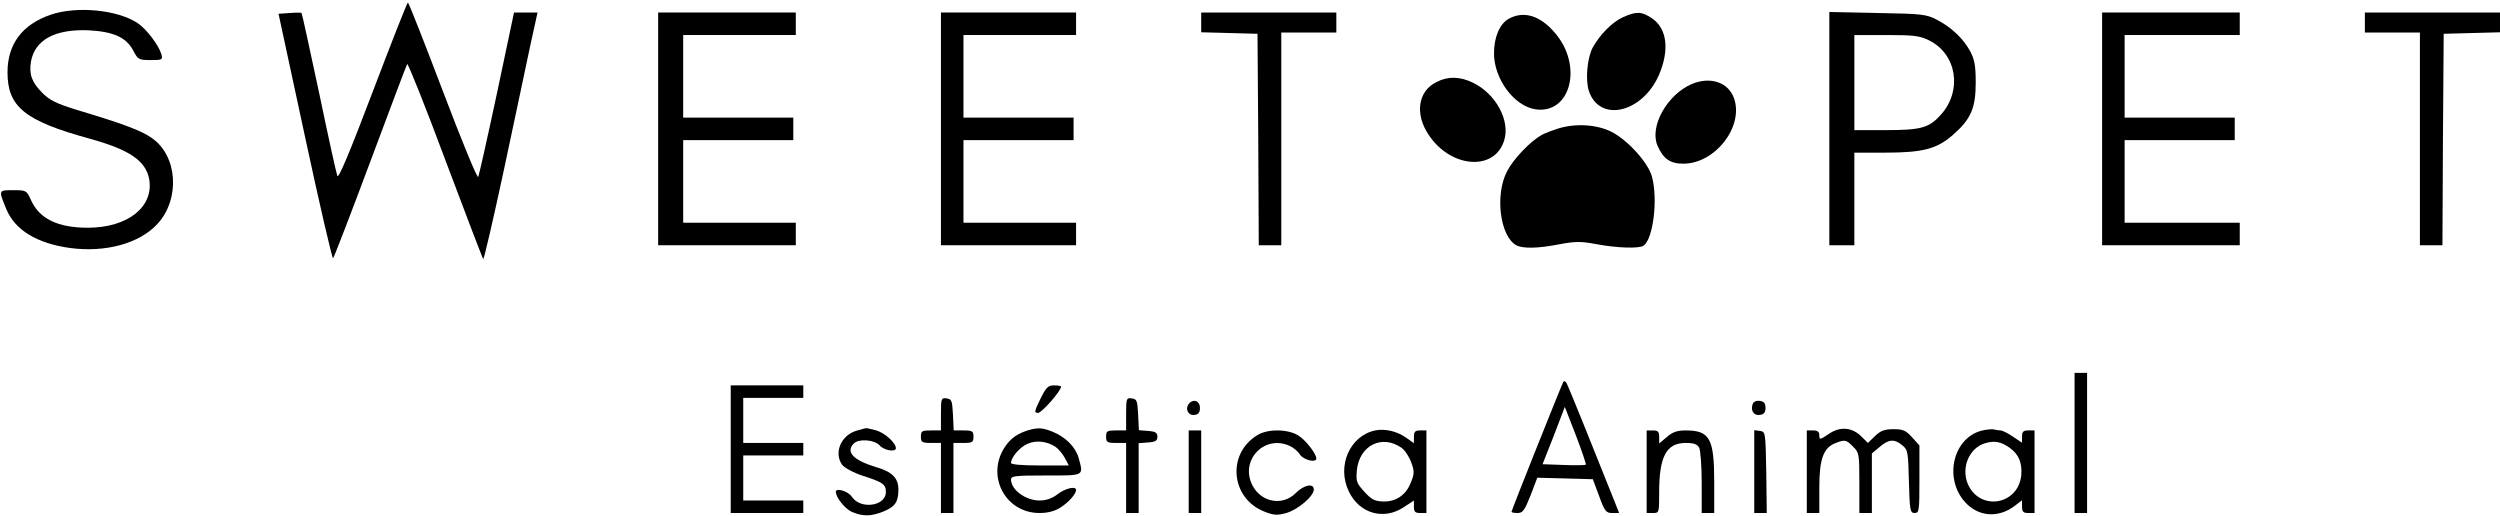 <?xml version="1.0" standalone="no"?>
<!DOCTYPE svg PUBLIC "-//W3C//DTD SVG 20010904//EN"
 "http://www.w3.org/TR/2001/REC-SVG-20010904/DTD/svg10.dtd">
<svg version="1.0" xmlns="http://www.w3.org/2000/svg"
 width="999pt" height="206pt" viewBox="0 0 999 206"
 preserveAspectRatio="xMidYMid meet">

<g transform="translate(0,206) scale(0.1,-0.1)"
fill="#000000" stroke="none">
<path d="M1490 1695 c-93 -245 -137 -350 -142 -338 -4 10 -37 160 -73 333 -37
173 -68 316 -70 318 -1 2 -23 2 -47 0 l-45 -3 106 -492 c58 -271 109 -489 112
-485 4 4 71 178 149 387 78 209 144 384 147 389 3 5 72 -167 152 -382 81 -215
149 -394 152 -397 3 -2 40 158 83 358 42 199 90 422 105 495 l29 132 -47 0
-47 0 -68 -322 c-38 -178 -72 -329 -75 -335 -4 -7 -67 147 -141 342 -74 195
-137 355 -140 355 -3 0 -66 -160 -140 -355z"/>
<path d="M202 2001 c-113 -39 -172 -117 -172 -230 0 -138 69 -194 328 -265
159 -44 224 -88 238 -161 20 -111 -85 -195 -245 -195 -119 0 -192 35 -226 108
-19 42 -20 42 -73 42 -59 0 -58 1 -27 -75 34 -84 123 -138 255 -156 142 -19
277 18 349 96 92 100 81 273 -23 344 -43 30 -116 57 -296 111 -85 26 -111 39
-141 69 -42 42 -54 75 -45 126 16 86 96 129 228 124 101 -5 153 -28 181 -82
18 -35 22 -37 69 -37 46 0 49 1 43 23 -11 37 -59 100 -94 124 -80 54 -245 70
-349 34z"/>
<path d="M2630 1545 l0 -465 275 0 275 0 0 45 0 45 -225 0 -225 0 0 165 0 165
220 0 220 0 0 45 0 45 -220 0 -220 0 0 165 0 165 225 0 225 0 0 45 0 45 -275
0 -275 0 0 -465z"/>
<path d="M3760 1545 l0 -465 270 0 270 0 0 45 0 45 -225 0 -225 0 0 165 0 165
220 0 220 0 0 45 0 45 -220 0 -220 0 0 165 0 165 225 0 225 0 0 45 0 45 -270
0 -270 0 0 -465z"/>
<path d="M4800 1970 l0 -39 113 -3 112 -3 3 -422 2 -423 45 0 45 0 0 425 0
425 110 0 110 0 0 40 0 40 -270 0 -270 0 0 -40z"/>
<path d="M6485 1991 c-43 -19 -94 -72 -121 -122 -22 -43 -29 -128 -15 -172 42
-128 213 -89 280 63 43 100 33 186 -28 227 -41 28 -63 28 -116 4z"/>
<path d="M7310 1546 l0 -466 50 0 50 0 0 185 0 185 123 0 c151 0 207 15 271
71 72 63 91 107 91 209 0 68 -5 93 -22 125 -27 50 -75 96 -133 126 -42 22 -59
24 -237 27 l-193 4 0 -466z m400 352 c109 -55 132 -199 47 -295 -48 -54 -79
-63 -222 -63 l-125 0 0 190 0 190 128 0 c113 0 133 -3 172 -22z"/>
<path d="M8400 1545 l0 -465 275 0 275 0 0 45 0 45 -230 0 -230 0 0 165 0 165
220 0 220 0 0 45 0 45 -220 0 -220 0 0 165 0 165 230 0 230 0 0 45 0 45 -275
0 -275 0 0 -465z"/>
<path d="M9450 1970 l0 -40 110 0 110 0 0 -425 0 -425 45 0 45 0 2 423 3 422
113 3 112 3 0 39 0 40 -270 0 -270 0 0 -40z"/>
<path d="M6029 1985 c-36 -20 -59 -73 -59 -138 0 -103 81 -212 167 -224 140
-19 189 175 77 305 -59 70 -125 90 -185 57z"/>
<path d="M5740 1732 c-74 -36 -87 -128 -31 -211 89 -134 265 -146 302 -21 24
79 -34 185 -124 229 -53 26 -101 27 -147 3z"/>
<path d="M6760 1724 c-98 -42 -169 -169 -137 -245 23 -54 52 -74 106 -73 126
2 238 147 201 259 -22 66 -95 91 -170 59z"/>
<path d="M6225 1546 c-22 -7 -51 -18 -64 -25 -45 -25 -113 -95 -139 -146 -49
-94 -28 -259 37 -295 27 -14 86 -13 173 4 64 12 85 12 149 0 81 -15 167 -18
186 -6 39 25 59 186 34 277 -15 55 -98 147 -163 179 -59 29 -143 34 -213 12z"/>
<path d="M8290 290 l0 -280 25 0 25 0 0 280 0 280 -25 0 -25 0 0 -280z"/>
<path d="M6247 534 c-7 -12 -207 -513 -207 -519 0 -3 11 -5 24 -5 21 0 28 10
52 70 l27 71 111 -3 111 -3 25 -67 c22 -61 28 -68 52 -68 l28 0 -19 48 c-85
214 -184 459 -191 471 -4 7 -10 10 -13 5z m90 -331 c-3 -2 -42 -3 -89 -1 l-84
3 45 114 44 115 44 -113 c24 -63 42 -116 40 -118z"/>
<path d="M2920 265 l0 -255 145 0 145 0 0 25 0 25 -120 0 -120 0 0 90 0 90
120 0 120 0 0 25 0 25 -120 0 -120 0 0 90 0 90 120 0 120 0 0 25 0 25 -145 0
-145 0 0 -255z"/>
<path d="M4157 465 c-24 -49 -25 -55 -9 -55 15 0 92 88 92 105 0 3 -13 5 -28
5 -24 0 -32 -8 -55 -55z"/>
<path d="M3760 406 l0 -66 -40 0 c-36 0 -40 -2 -40 -25 0 -22 4 -25 40 -25
l40 0 0 -140 0 -140 25 0 25 0 0 140 0 140 40 0 c36 0 40 3 40 25 0 22 -4 25
-40 25 l-39 0 -3 63 c-3 56 -5 62 -25 65 -22 3 -23 0 -23 -62z"/>
<path d="M4500 406 l0 -66 -40 0 c-36 0 -40 -2 -40 -25 0 -22 4 -25 40 -25
l40 0 0 -140 0 -140 25 0 25 0 0 139 0 140 38 3 c29 2 37 7 37 23 0 16 -8 21
-37 23 l-37 3 -3 62 c-3 56 -5 62 -25 65 -22 3 -23 0 -23 -62z"/>
<path d="M4751 447 c-17 -21 -3 -49 23 -45 15 2 21 10 21 28 0 28 -26 38 -44
17z"/>
<path d="M7004 446 c-10 -26 4 -48 28 -44 17 2 23 10 23 28 0 18 -6 26 -23 28
-13 2 -25 -3 -28 -12z"/>
<path d="M3423 339 c-62 -18 -92 -88 -58 -136 9 -12 43 -31 82 -44 81 -26 93
-34 93 -65 0 -57 -102 -71 -136 -19 -14 22 -64 37 -64 20 0 -23 37 -69 65 -81
44 -18 75 -18 125 2 47 19 60 38 60 88 0 46 -25 71 -91 90 -89 27 -121 60 -87
94 20 20 83 15 103 -8 18 -20 65 -28 65 -11 0 21 -44 61 -78 71 -20 5 -39 10
-42 9 -3 0 -19 -5 -37 -10z"/>
<path d="M4109 341 c-43 -14 -67 -30 -90 -62 -82 -115 -5 -269 135 -269 32 0
60 7 82 21 33 20 64 55 64 71 0 17 -43 7 -74 -17 -22 -17 -46 -25 -72 -25 -55
0 -113 42 -114 83 0 15 13 17 140 17 156 0 150 -3 130 71 -12 42 -51 82 -102
103 -41 17 -59 18 -99 7z m108 -66 c12 -8 30 -29 38 -45 l16 -30 -116 0 c-73
0 -115 4 -115 10 0 22 35 63 65 76 34 16 78 11 112 -11z"/>
<path d="M5495 340 c-102 -22 -154 -143 -105 -244 42 -88 139 -116 219 -63
l41 27 0 -25 c0 -20 5 -25 25 -25 l25 0 0 165 0 165 -25 0 c-20 0 -25 -5 -25
-26 l0 -25 -31 22 c-37 26 -84 37 -124 29z m105 -69 c14 -10 31 -36 39 -58 13
-35 13 -46 0 -78 -19 -52 -59 -80 -111 -79 -35 1 -48 8 -76 39 -31 34 -34 41
-30 86 10 99 100 144 178 90z"/>
<path d="M7308 326 c-36 -24 -38 -24 -38 -6 0 15 -7 20 -25 20 l-25 0 0 -165
0 -165 25 0 25 0 0 103 c0 114 17 159 66 177 36 14 42 13 69 -15 24 -23 25
-30 25 -145 l0 -120 25 0 25 0 0 119 0 119 31 26 c36 31 59 33 90 7 23 -18 24
-27 27 -145 3 -116 5 -126 23 -126 18 0 19 9 19 135 l0 135 -29 32 c-25 28
-36 33 -75 33 -35 0 -51 -6 -73 -27 l-29 -28 -25 25 c-38 38 -86 42 -131 11z"/>
<path d="M7922 340 c-116 -27 -156 -188 -71 -285 54 -61 136 -67 203 -14 l26
20 0 -25 c0 -21 5 -26 25 -26 l25 0 0 165 0 165 -25 0 c-20 0 -25 -5 -25 -25
l0 -24 -36 24 c-20 14 -43 25 -50 25 -7 0 -18 2 -26 4 -7 2 -28 0 -46 -4z
m108 -69 c37 -26 51 -60 47 -110 -12 -120 -167 -145 -214 -34 -27 66 7 144 70
162 38 11 63 6 97 -18z"/>
<path d="M4750 175 l0 -165 25 0 25 0 0 165 0 165 -25 0 -25 0 0 -165z"/>
<path d="M5024 321 c-123 -75 -106 -254 30 -306 36 -14 50 -15 86 -5 46 13
110 67 110 94 0 26 -39 19 -72 -14 -52 -53 -138 -38 -173 30 -52 100 47 205
149 158 14 -6 33 -22 41 -35 14 -21 65 -34 65 -15 0 19 -43 74 -72 92 -43 26
-122 27 -164 1z"/>
<path d="M6580 175 l0 -165 25 0 c25 0 25 1 25 83 0 143 29 197 106 197 33 0
46 -5 54 -19 5 -11 10 -74 10 -140 l0 -121 25 0 25 0 0 125 c0 173 -18 205
-114 205 -33 0 -52 -6 -75 -26 l-31 -26 0 26 c0 21 -5 26 -25 26 l-25 0 0
-165z"/>
<path d="M7010 176 l0 -166 25 0 25 0 -2 163 c-3 159 -3 162 -25 165 l-23 3 0
-165z"/>
</g>
</svg>
